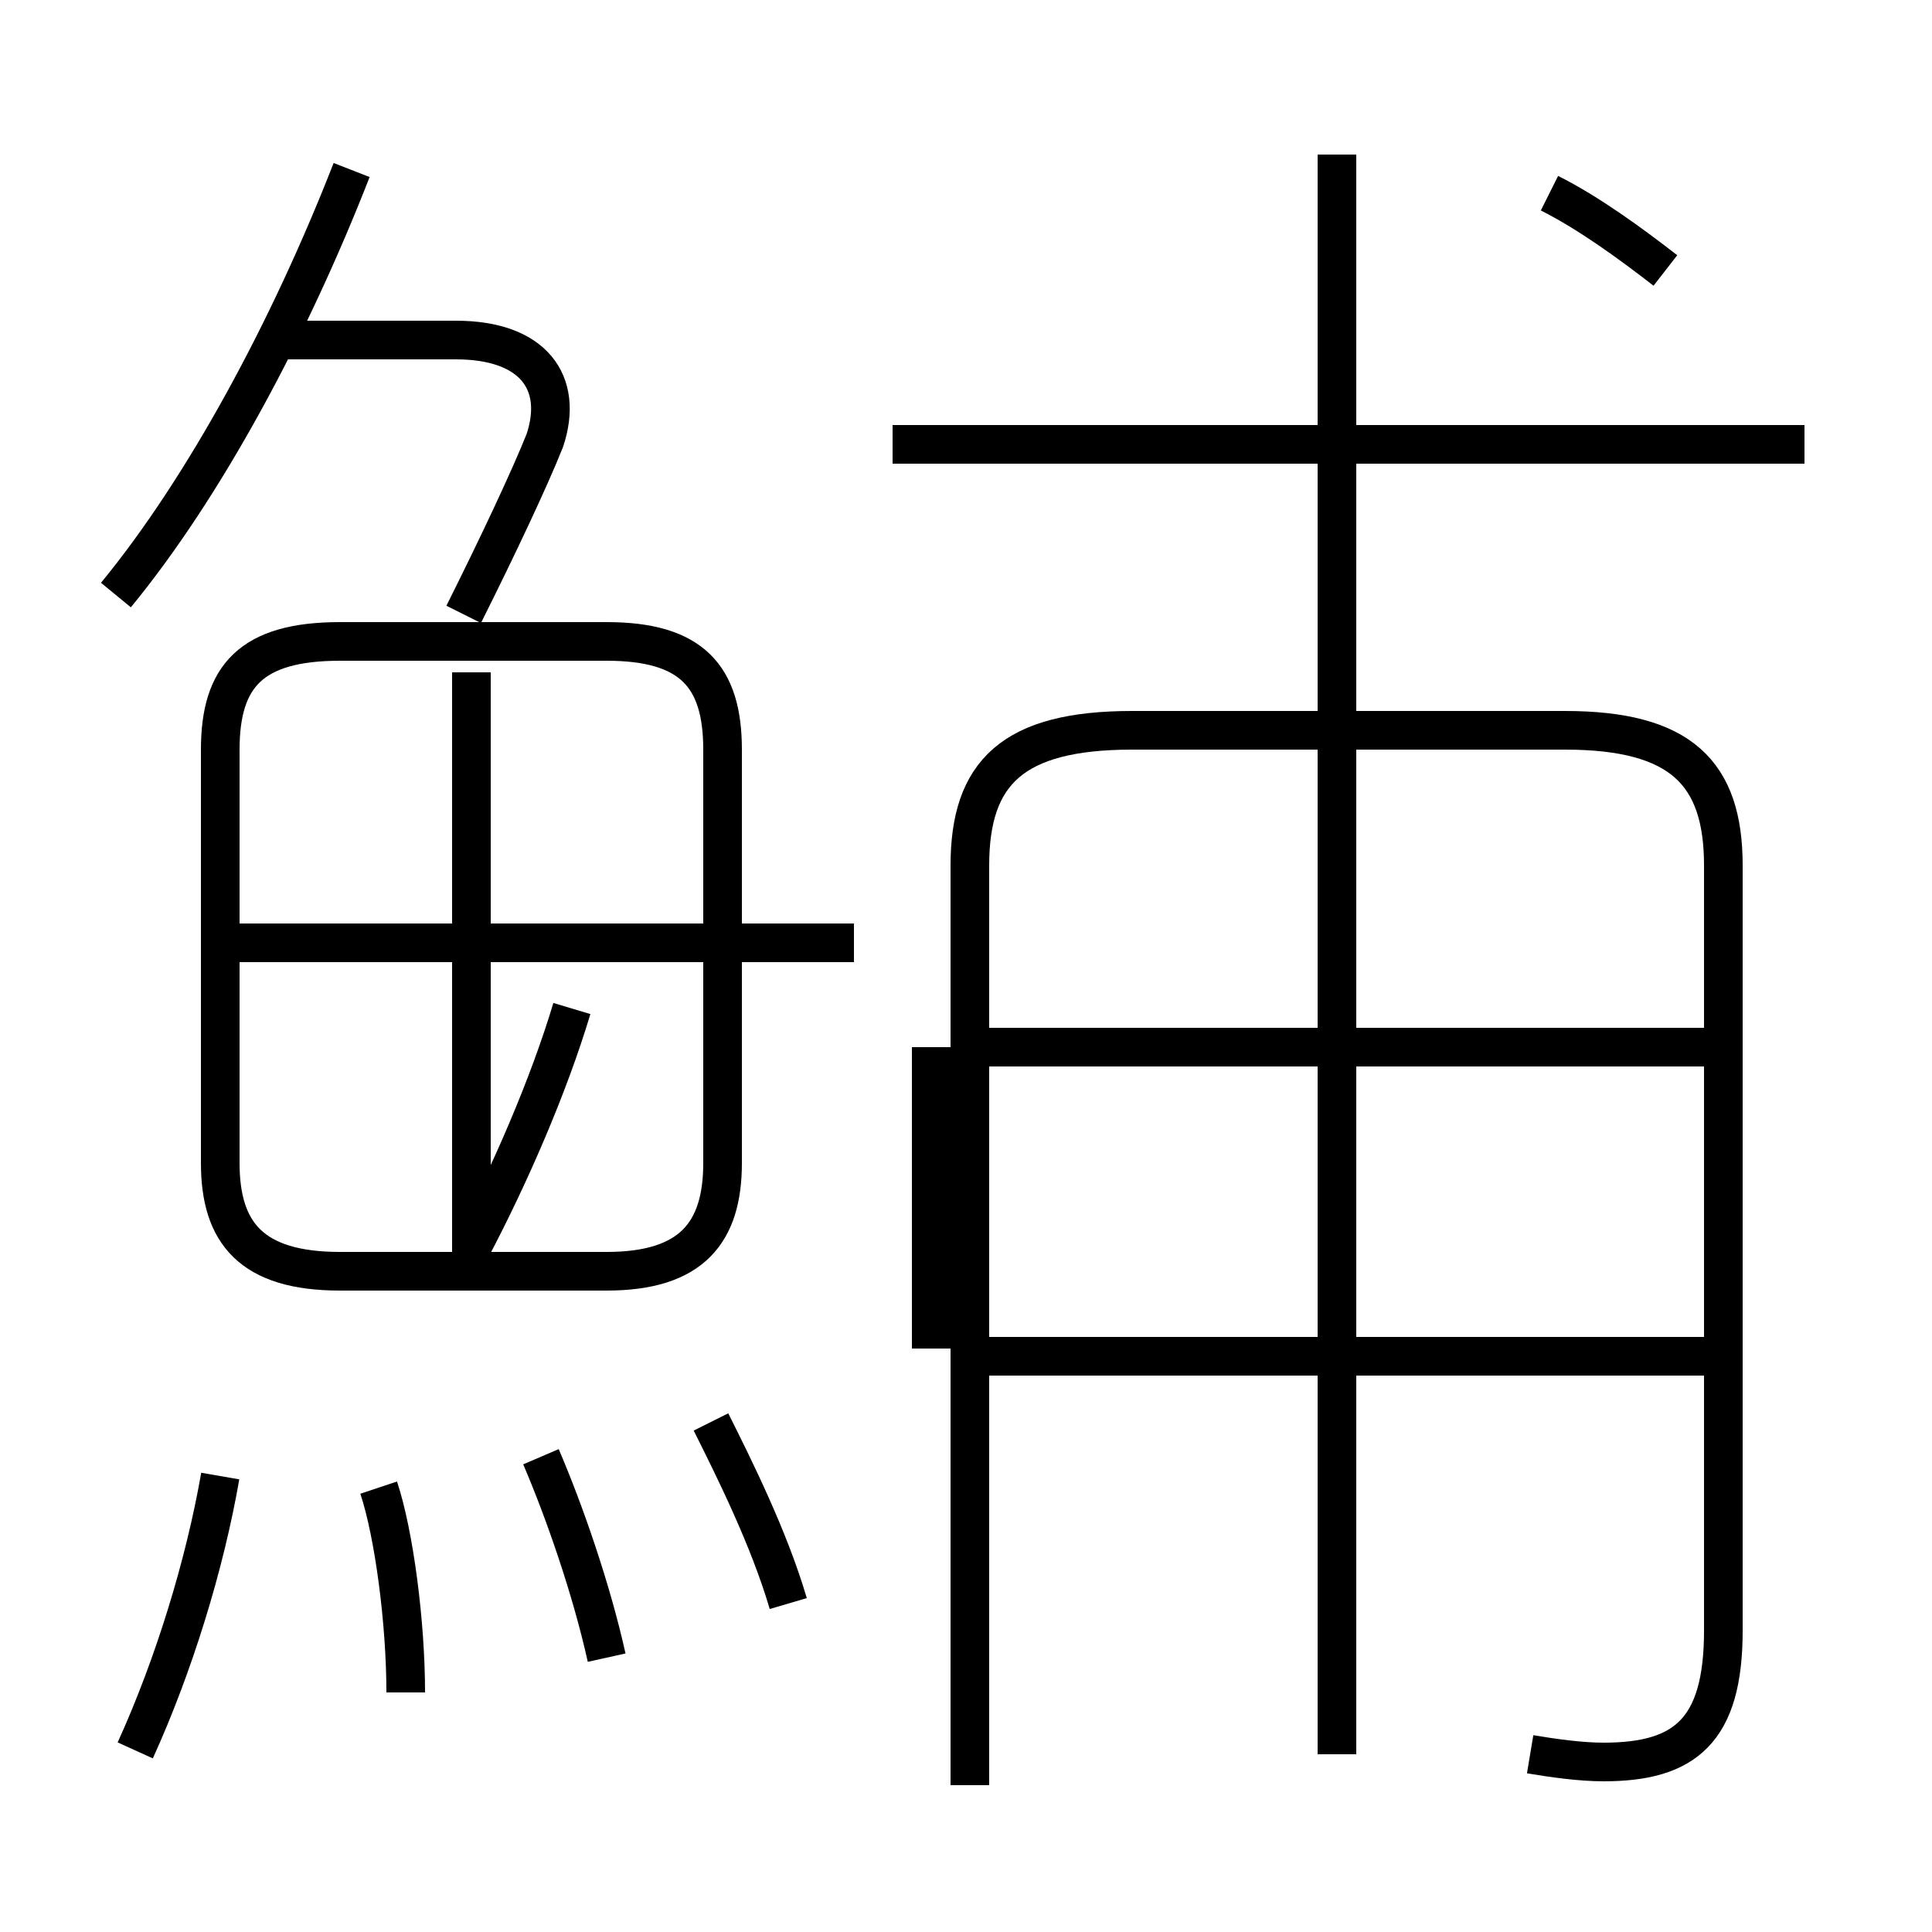 <?xml version='1.0' encoding='utf8'?>
<svg viewBox="0.0 -6.0 50.0 50.0" version="1.1" xmlns="http://www.w3.org/2000/svg">
<rect x="0.0" y="-6.0" width="50.0" height="50.0" fill="#808080" stroke="none"/>
<rect x="-1000" y="-1000" width="2000" height="2000" stroke="white" fill="white"/>
<g style="fill:white;stroke:#000000;  stroke-width:1">
<path d="M 39.6 1.4 C 40.2 1.5 40.9 1.6 41.5 1.6 C 43.6 1.6 44.6 0.8 44.6 -1.8 L 44.6 -21.6 C 44.6 -24.0 43.5 -25.1 40.5 -25.1 L 29.3 -25.1 C 26.2 -25.1 25.1 -24.0 25.1 -21.6 L 25.1 2.2 M 3.5 1.3 C 4.5 -0.9 5.3 -3.5 5.7 -5.8 M 10.5 -0.2 C 10.5 -2.0 10.2 -4.3 9.8 -5.5 M 15.7 -1.1 C 15.3 -2.9 14.6 -4.9 14.0 -6.3 M 20.4 -2.5 C 19.9 -4.2 19.0 -6.0 18.4 -7.2 M 12.2 -10.9 L 12.2 -26.6 M 18.7 -13.9 L 18.7 -24.6 C 18.7 -26.5 17.9 -27.4 15.7 -27.4 L 8.8 -27.4 C 6.5 -27.4 5.7 -26.5 5.7 -24.6 L 5.7 -13.9 C 5.7 -12.1 6.5 -11.1 8.8 -11.1 L 15.7 -11.1 C 17.9 -11.1 18.7 -12.1 18.7 -13.9 Z M 34.6 1.4 L 34.6 -16.6 M 12.2 -11.7 C 13.2 -13.6 14.2 -15.9 14.8 -17.9 M 22.1 -19.6 L 6.0 -19.6 M 24.1 -9.1 L 24.1 -16.9 M 3.0 -28.6 C 5.3 -31.4 7.5 -35.5 9.1 -39.6 M 12.0 -28.1 C 12.9 -29.9 13.7 -31.6 14.1 -32.6 C 14.6 -34.1 13.8 -35.2 11.8 -35.2 L 7.2 -35.2 M 44.6 -8.9 L 25.6 -8.9 M 44.6 -16.9 L 25.6 -16.9 M 34.6 -9.2 L 34.6 -40.0 M 46.7 -32.5 L 23.1 -32.5 M 43.1 -37.0 C 42.2 -37.7 41.1 -38.5 40.1 -39.0" transform="translate(0.0, 38.0)" />
</g>
</svg>